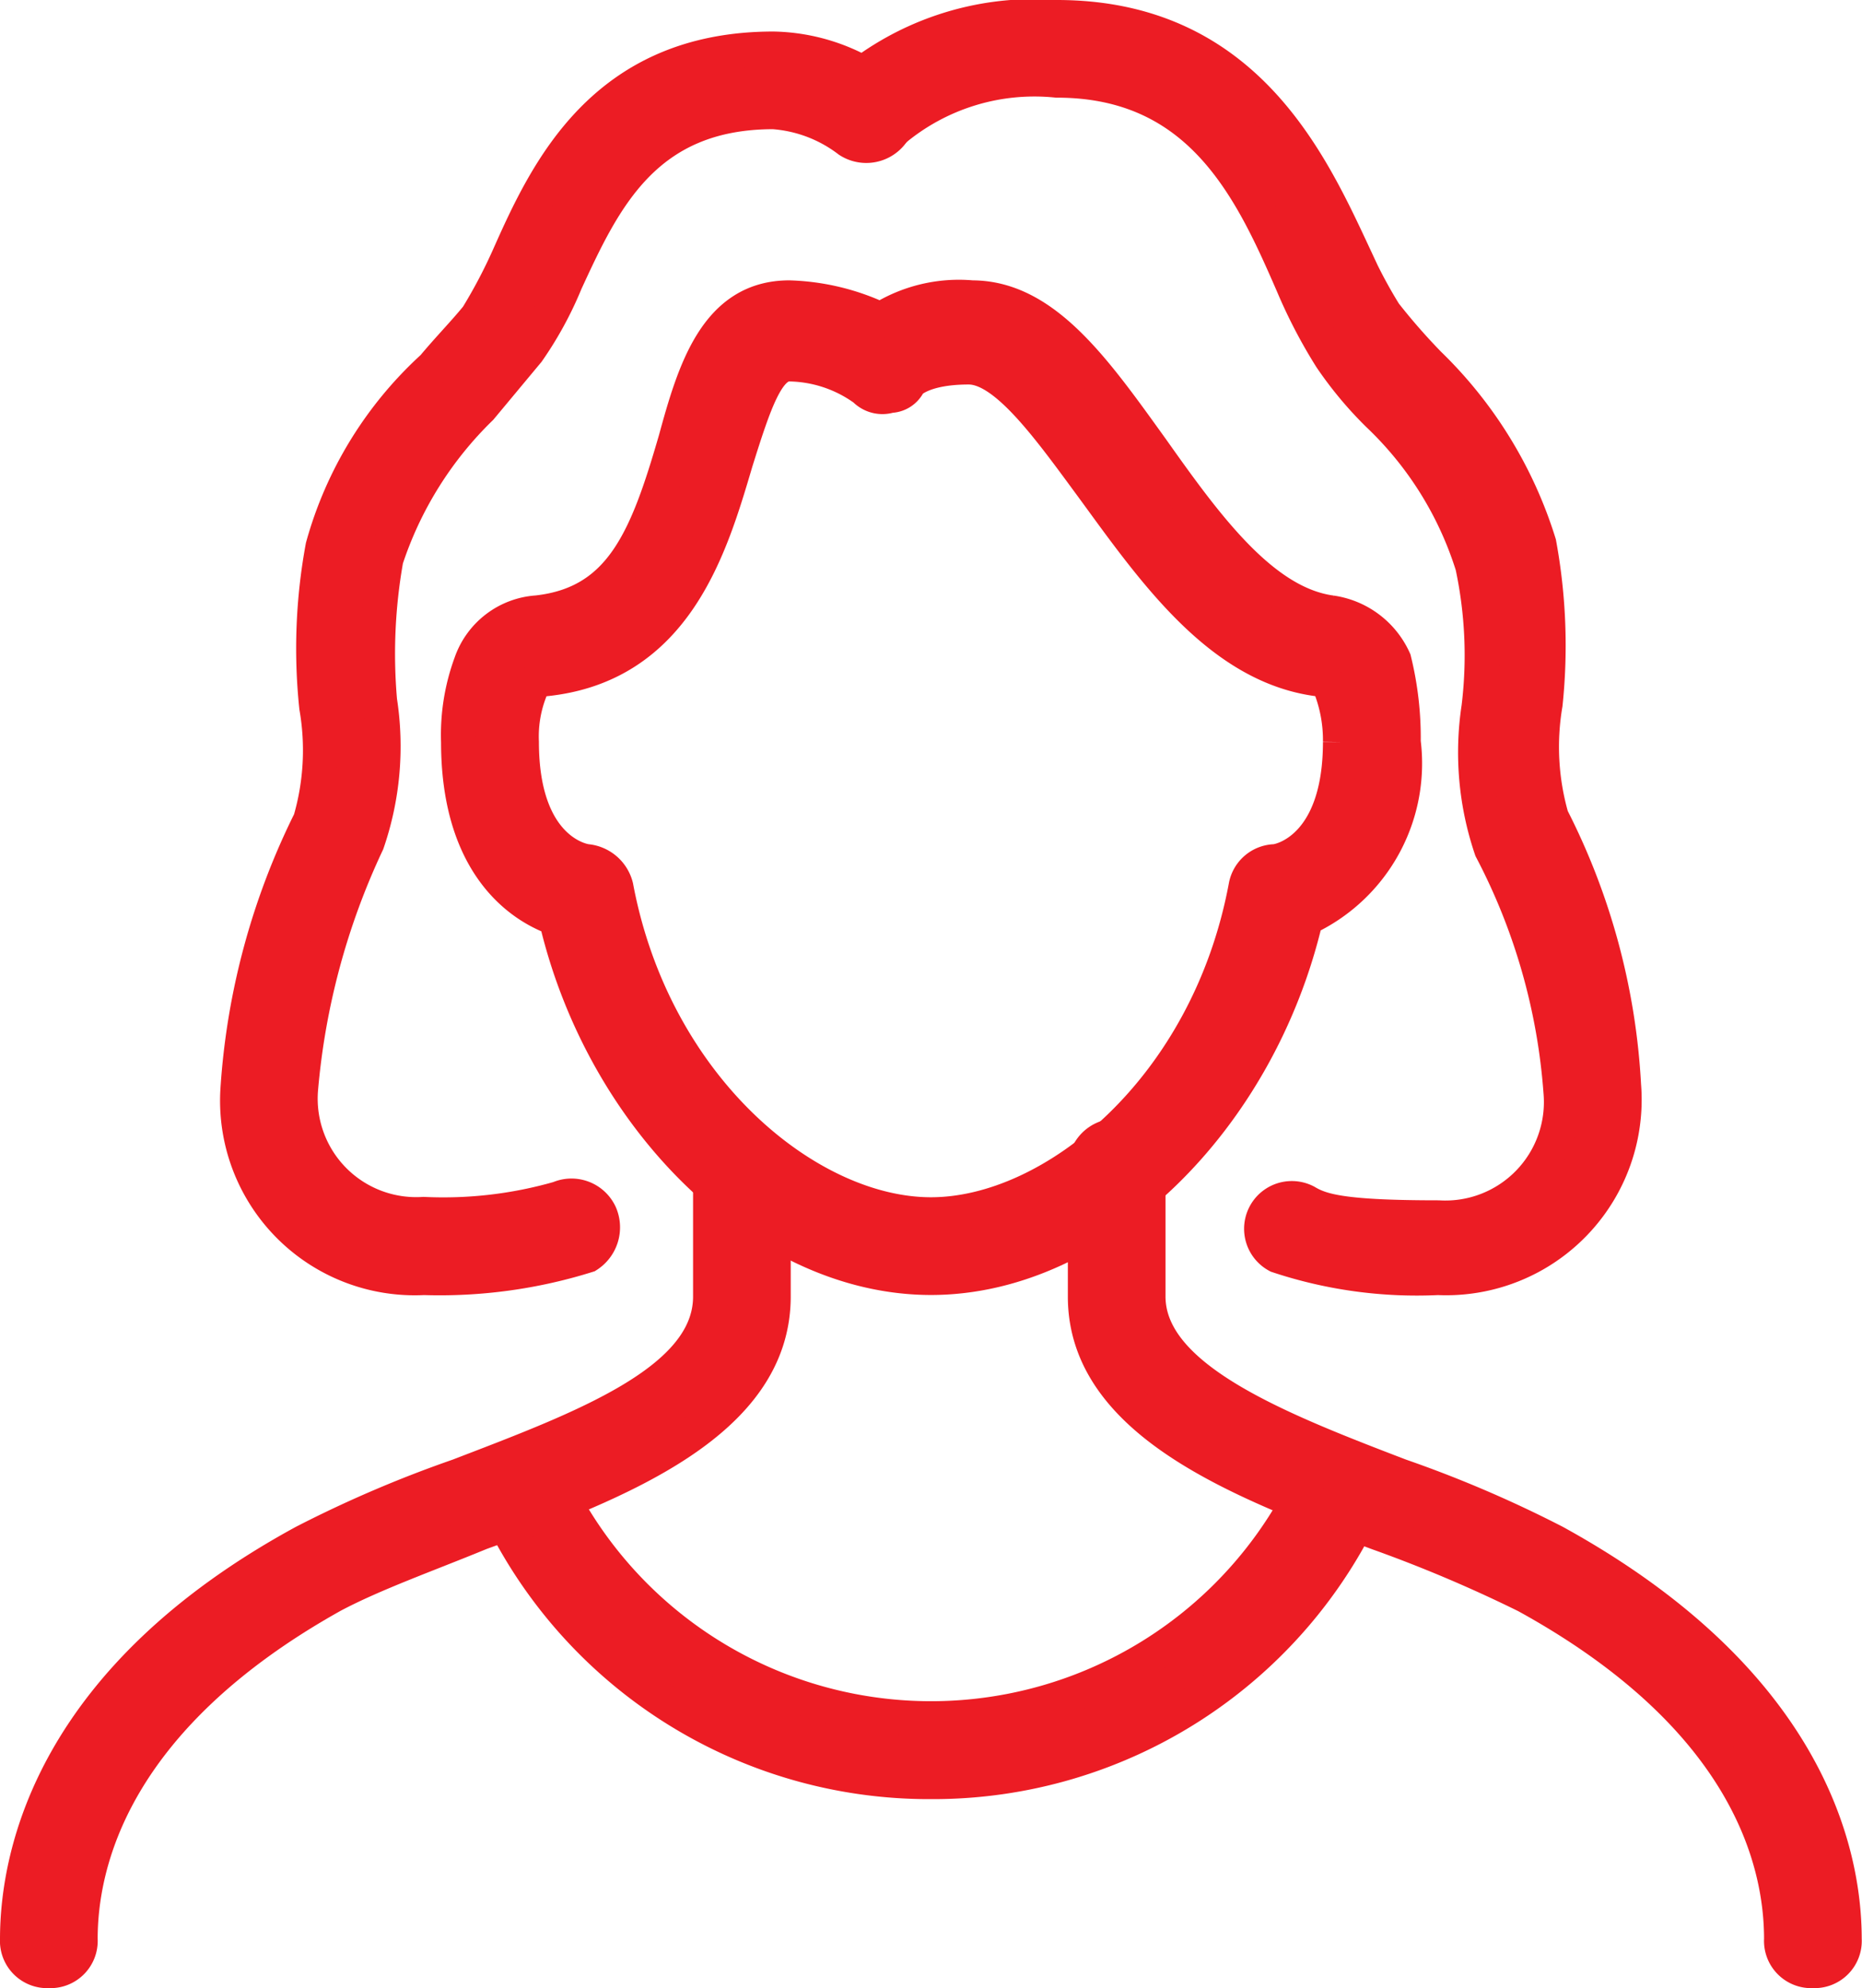 <svg xmlns="http://www.w3.org/2000/svg" width="26.694" height="28.5" viewBox="0 0 26.694 28.5">
  <g id="woman_1_" data-name="woman(1)" transform="translate(-2.75 -0.75)">
    <g id="Group_216" data-name="Group 216" transform="translate(18.31 17.077)">
      <path id="Path_5221" data-name="Path 5221" d="M47.332,48.523a.427.427,0,0,1-.452-.452c0-1.084-.452-3.161-3.658-4.923a19.986,19.986,0,0,0-2.123-.9c-1.942-.723-4.2-1.581-4.2-3.387V37.052a.452.452,0,1,1,.9,0v1.806c0,1.174,1.852,1.9,3.613,2.574a17.133,17.133,0,0,1,2.213.948c3.613,1.987,4.155,4.426,4.155,5.69A.427.427,0,0,1,47.332,48.523Z" transform="translate(-36.9 -36.6)" fill="#EC1C24" stroke="#EC1C24" stroke-width="0.5"/>
    </g>
    <g id="Group_217" data-name="Group 217" transform="translate(3 17.077)">
      <path id="Path_5222" data-name="Path 5222" d="M3.452,48.523A.427.427,0,0,1,3,48.071c0-1.265.542-3.748,4.11-5.69a17.134,17.134,0,0,1,2.213-.948c1.761-.677,3.613-1.355,3.613-2.574V37.052a.452.452,0,0,1,.9,0v1.806c0,1.806-2.213,2.665-4.2,3.387-.768.316-1.535.587-2.123.9C4.355,44.91,3.9,46.987,3.9,48.071a.427.427,0,0,1-.452.452Z" transform="translate(-3 -36.6)" fill="#EC1C24" stroke="#EC1C24" stroke-width="0.5"/>
    </g>
    <g id="Group_218" data-name="Group 218" transform="translate(9.785 21.604)">
      <path id="Path_5223" data-name="Path 5223" d="M24.335,51.31a6.836,6.836,0,0,1-6.277-4.065.445.445,0,0,1,.813-.361,6,6,0,0,0,10.929,0,.445.445,0,0,1,.813.361,6.836,6.836,0,0,1-6.277,4.065Z" transform="translate(-18.023 -46.623)" fill="#EC1C24" stroke="#EC1C24" stroke-width="0.5"/>
    </g>
    <g id="Group_219" data-name="Group 219" transform="translate(9.323 5.019)">
      <path id="Path_5224" data-name="Path 5224" d="M23.774,23.945c-2.394,0-4.7-2.258-5.374-5.148-.632-.226-1.4-.9-1.4-2.529a2.966,2.966,0,0,1,.181-1.129,1.079,1.079,0,0,1,.948-.723c1.219-.135,1.581-1.084,1.987-2.484.271-.994.587-2.032,1.626-2.032a3.276,3.276,0,0,1,1.31.316,2.1,2.1,0,0,1,1.31-.316c1.039,0,1.761,1.039,2.574,2.168.768,1.084,1.581,2.213,2.574,2.348a1.167,1.167,0,0,1,.9.677,4.66,4.66,0,0,1,.135,1.174,2.447,2.447,0,0,1-1.4,2.529C28.471,21.687,26.168,23.945,23.774,23.945Zm-5.555-8.581c-.09,0-.135.045-.181.135a1.8,1.8,0,0,0-.135.768c0,1.581.9,1.716.948,1.716a.48.48,0,0,1,.406.361c.542,2.89,2.755,4.7,4.516,4.7s3.974-1.806,4.516-4.7a.434.434,0,0,1,.406-.361c.09,0,.948-.181.948-1.716a2.1,2.1,0,0,0-.135-.768c-.045-.09-.09-.135-.181-.135-1.4-.181-2.348-1.535-3.206-2.71-.632-.858-1.265-1.761-1.806-1.761-.677,0-.858.226-.858.226a.3.3,0,0,1-.271.181.351.351,0,0,1-.361-.09,1.89,1.89,0,0,0-1.084-.361c-.316,0-.5.542-.768,1.4-.361,1.219-.858,2.935-2.755,3.116Z" transform="translate(-17 -9.9)" fill="#EC1C24" stroke="#EC1C24" stroke-width="0.5"/>
    </g>
    <g id="Group_220" data-name="Group 220" transform="translate(14.753 1)">
      <path id="Path_5225" data-name="Path 5225" d="M37.64,19.065a6.31,6.31,0,0,1-2.3-.316.434.434,0,0,1,.406-.768c.226.135.542.226,1.9.226A1.662,1.662,0,0,0,39.4,16.4a8.869,8.869,0,0,0-.994-3.477,4.3,4.3,0,0,1-.181-2.032,6.157,6.157,0,0,0-.09-2.032A5.078,5.078,0,0,0,36.782,6.69a5.383,5.383,0,0,1-.677-.813,7.269,7.269,0,0,1-.542-1.039C34.975,3.484,34.253,1.9,32.175,1.9a3.143,3.143,0,0,0-2.348.723.436.436,0,0,1-.632.045.486.486,0,0,1-.09-.632A4.109,4.109,0,0,1,32.175,1c2.665,0,3.613,2.032,4.245,3.387a6.965,6.965,0,0,0,.452.858,9.044,9.044,0,0,0,.632.723,6.092,6.092,0,0,1,1.581,2.574,8.062,8.062,0,0,1,.09,2.3,3.669,3.669,0,0,0,.09,1.626A9.56,9.56,0,0,1,40.3,16.31a2.553,2.553,0,0,1-2.665,2.755Z" transform="translate(-29.026 -1)" fill="#EC1C24" stroke="#EC1C24" stroke-width="0.5"/>
    </g>
    <g id="Group_221" data-name="Group 221" transform="translate(6.161 1.452)">
      <path id="Path_5226" data-name="Path 5226" d="M12.665,19.613A2.54,2.54,0,0,1,10,16.9a10.109,10.109,0,0,1,1.039-3.839,3.614,3.614,0,0,0,.09-1.626,8.008,8.008,0,0,1,.09-2.3A5.446,5.446,0,0,1,12.8,6.561c.226-.271.452-.5.632-.723a7.43,7.43,0,0,0,.452-.858C14.426,3.761,15.239,2,17.677,2a2.73,2.73,0,0,1,1.581.542.457.457,0,1,1-.5.768A2.019,2.019,0,0,0,17.677,2.9c-1.852,0-2.439,1.265-2.981,2.439a5.158,5.158,0,0,1-.542.994l-.677.813a5.366,5.366,0,0,0-1.355,2.168,7.76,7.76,0,0,0-.09,2.032,4.243,4.243,0,0,1-.181,2.032A10.366,10.366,0,0,0,10.9,16.9a1.662,1.662,0,0,0,1.761,1.806,6.022,6.022,0,0,0,1.942-.226.448.448,0,0,1,.587.226.476.476,0,0,1-.181.587A7.078,7.078,0,0,1,12.665,19.613Z" transform="translate(-10 -2)" fill="#EC1C24" stroke="#EC1C24" stroke-width="0.5"/>
    </g>
  </g>
</svg>
